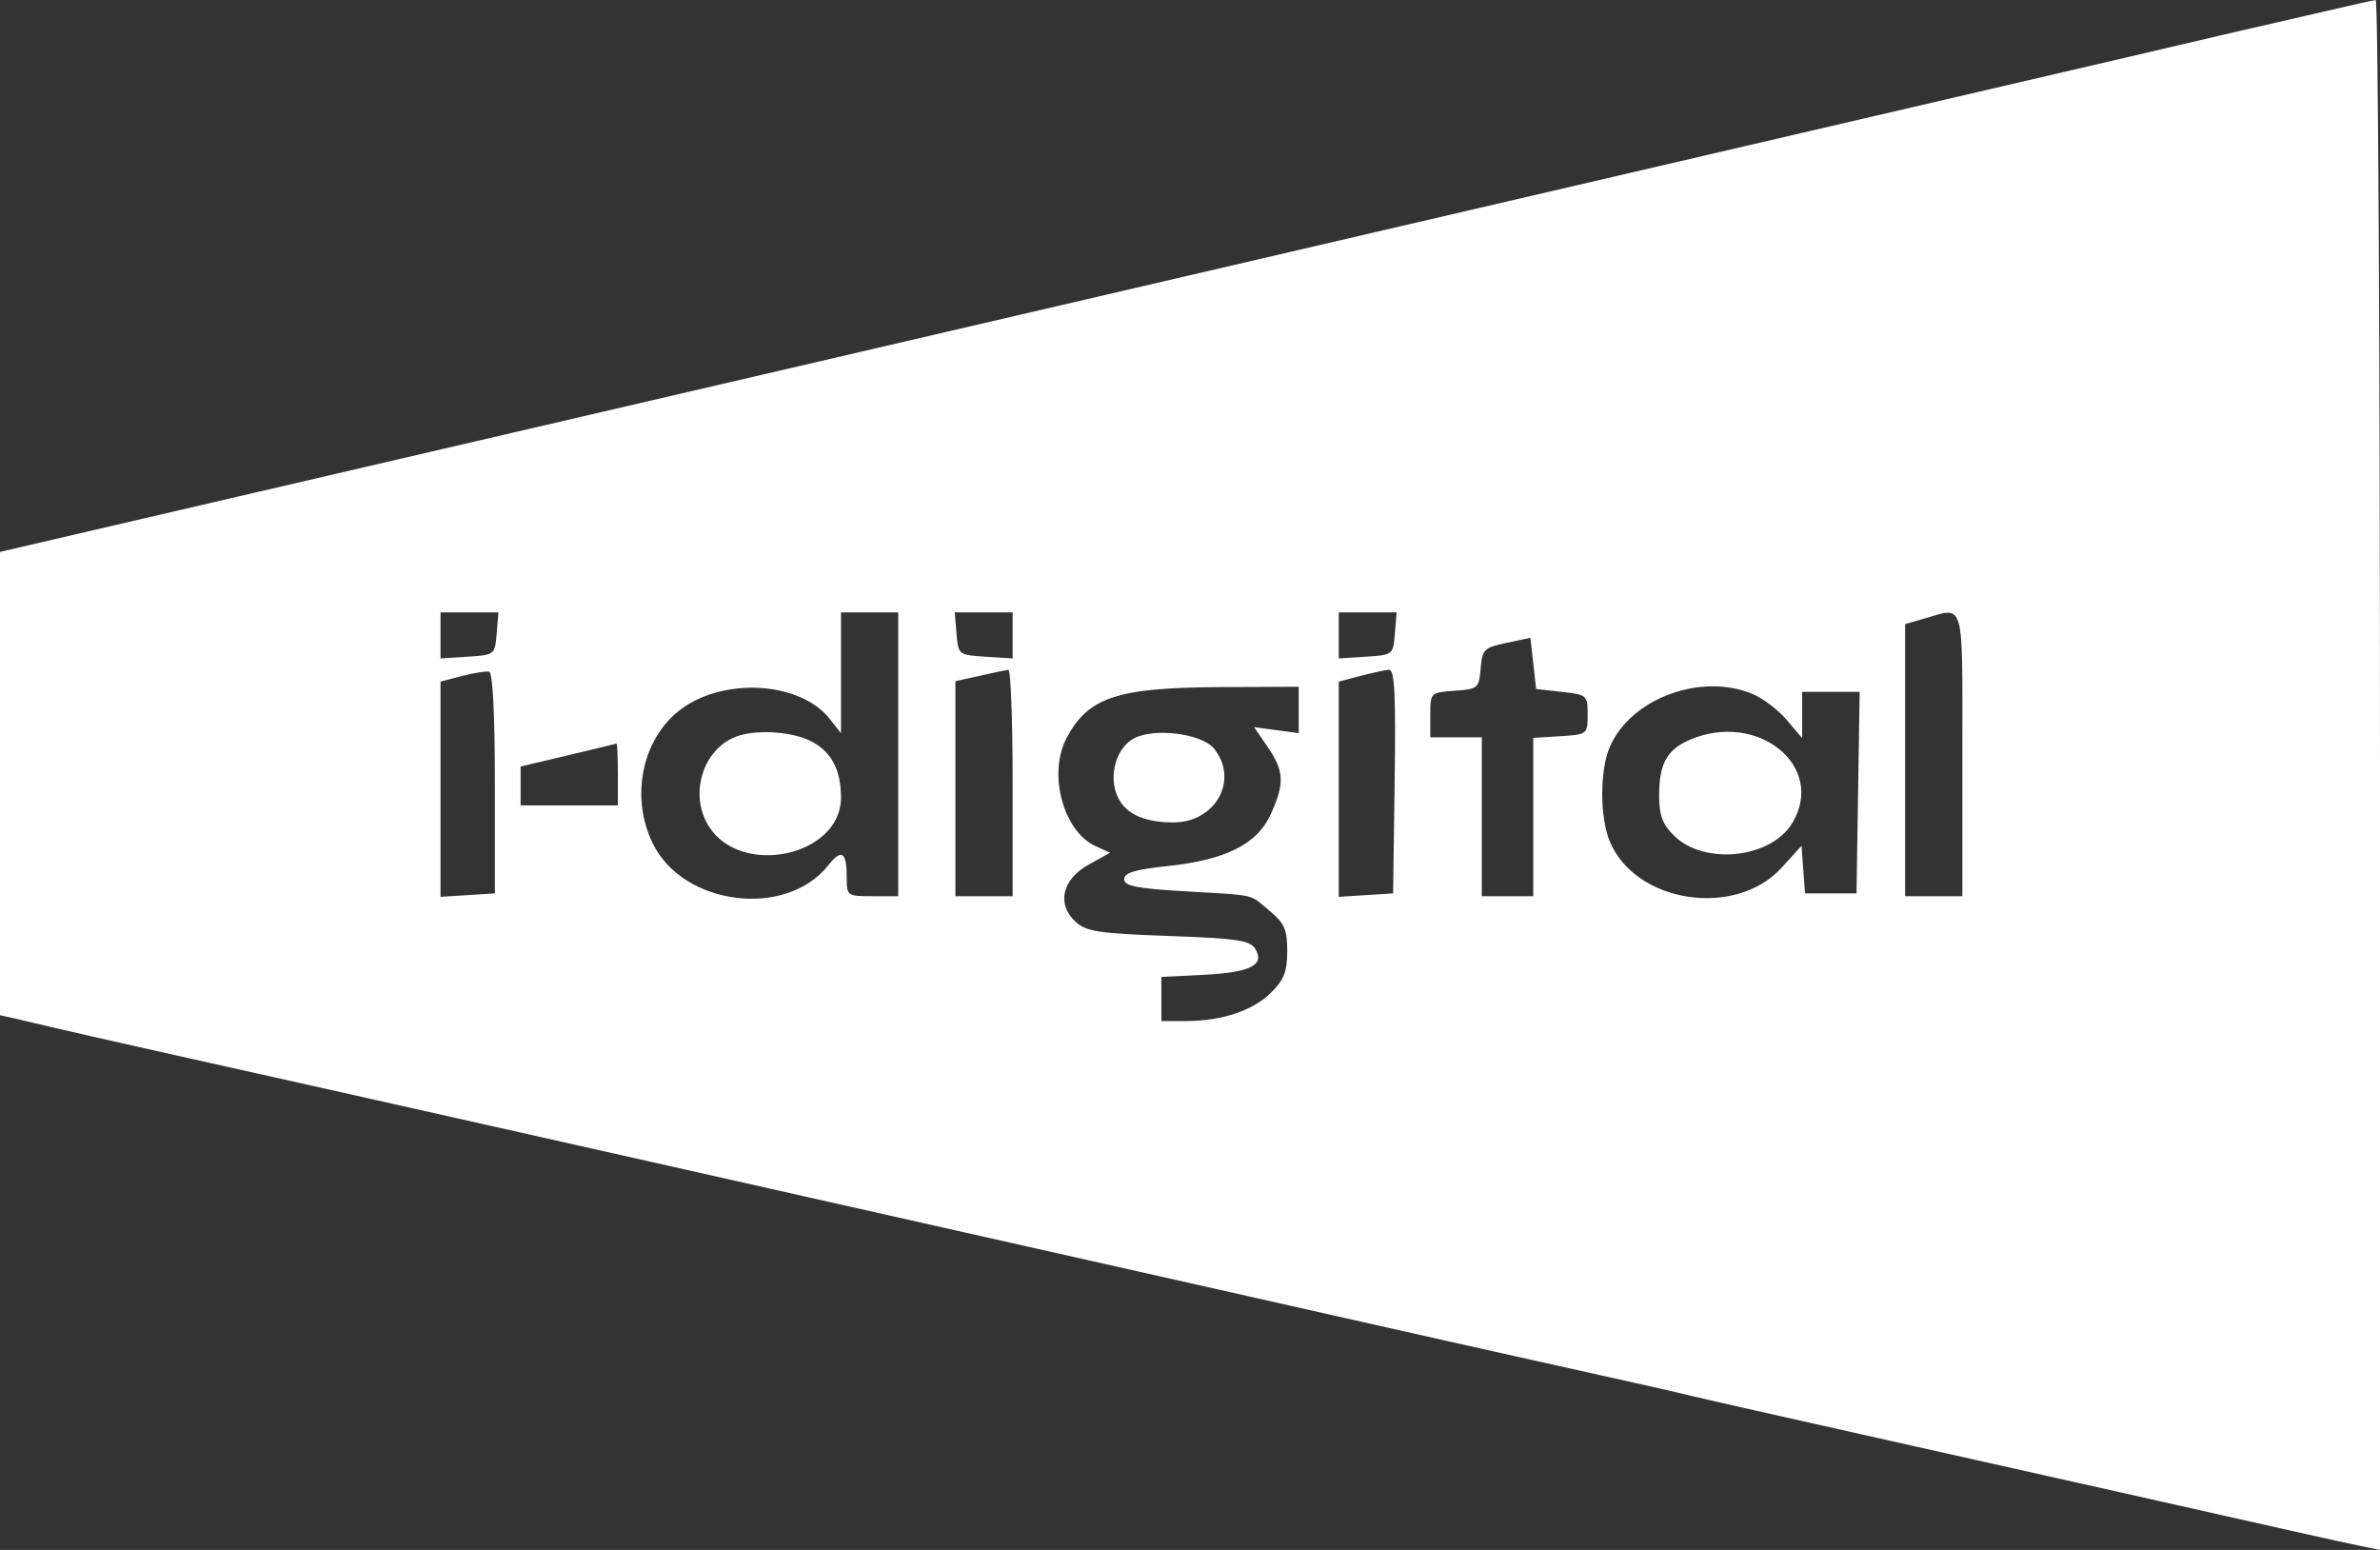<?xml version="1.0" encoding="UTF-8"?> <svg xmlns="http://www.w3.org/2000/svg" width="86" height="56" viewBox="0 0 86 56" fill="none"><rect x="0" y="0" width="86" height="56" fill="#333333" stroke="none"/> <path fill-rule="evenodd" clip-rule="evenodd" d="M85.276 0.119C81.523 0.978 80.603 1.191 75.767 2.324C74.516 2.617 57.399 6.598 37.728 11.17C18.058 15.743 1.522 19.587 0.982 19.712L0 19.941V28.311V36.681L0.569 36.807C0.881 36.877 1.463 37.014 1.861 37.111C2.259 37.208 4.073 37.62 5.892 38.026C11.576 39.295 13.413 39.707 17.779 40.688C20.11 41.212 22.994 41.86 24.188 42.128C25.381 42.396 29.475 43.317 33.284 44.175C37.093 45.032 41.605 46.047 43.31 46.43C45.016 46.813 48.086 47.505 50.132 47.967C52.179 48.43 55.295 49.126 57.058 49.516C58.82 49.904 60.634 50.315 61.089 50.428C61.544 50.54 64.614 51.234 67.911 51.97C71.208 52.706 75.162 53.592 76.697 53.938C82.432 55.232 84.675 55.732 85.328 55.864L86 56V27.988C86 12.582 85.93 -0.013 85.845 1.02507e-05C85.76 0.013 85.504 0.066 85.276 0.119ZM17.946 22.896C17.883 23.657 17.873 23.665 16.9 23.727L15.918 23.79V22.958V22.127H16.964H18.011L17.946 22.896ZM32.457 27.254V32.381H31.526C30.61 32.381 30.596 32.371 30.596 31.698C30.596 30.775 30.413 30.656 29.93 31.264C28.402 33.192 24.687 32.729 23.587 30.474C22.727 28.711 23.248 26.511 24.759 25.518C26.366 24.463 28.959 24.685 29.974 25.965L30.389 26.489V24.308V22.127H31.423H32.457V27.254ZM36.591 22.958V23.79L35.609 23.727C34.637 23.665 34.627 23.657 34.563 22.896L34.499 22.127H35.545H36.591V22.958ZM50.403 22.896C50.34 23.657 50.329 23.665 49.357 23.727L48.375 23.79V22.958V22.127H49.421H50.467L50.403 22.896ZM70.909 27.254V32.381H69.875H68.841V27.465V22.549L69.513 22.356C71.014 21.926 70.909 21.557 70.909 27.254ZM56.438 24.998C57.343 25.098 57.368 25.119 57.368 25.818C57.368 26.529 57.358 26.537 56.386 26.599L55.404 26.661V29.521V32.381H54.474H53.543V29.51V26.639H52.613H51.683V25.83C51.683 25.025 51.687 25.021 52.561 24.958C53.408 24.898 53.442 24.868 53.502 24.153C53.561 23.462 53.625 23.398 54.433 23.228L55.3 23.045L55.404 23.97L55.507 24.895L56.438 24.998ZM17.882 28.297V32.279L16.9 32.341L15.918 32.404V28.516V24.628L16.694 24.425C17.12 24.314 17.562 24.243 17.675 24.268C17.805 24.297 17.882 25.809 17.882 28.297ZM36.591 28.279V32.381H35.558H34.524V28.497V24.612L35.403 24.417C35.886 24.309 36.351 24.212 36.436 24.2C36.522 24.187 36.591 26.023 36.591 28.279ZM50.395 28.228L50.339 32.279L49.357 32.341L48.375 32.404V28.516V24.628L49.15 24.424C49.577 24.312 50.044 24.21 50.188 24.199C50.394 24.182 50.439 25.051 50.395 28.228ZM46.928 25.65V26.488L46.123 26.381L45.317 26.273L45.812 26.997C46.405 27.863 46.424 28.314 45.913 29.429C45.42 30.506 44.289 31.07 42.173 31.294C41.006 31.418 40.623 31.535 40.623 31.766C40.623 32.012 41.059 32.1 42.793 32.202C45.46 32.36 45.125 32.283 45.878 32.912C46.415 33.36 46.514 33.588 46.514 34.364C46.514 35.101 46.398 35.4 45.93 35.864C45.272 36.517 44.15 36.891 42.845 36.892L41.966 36.894V36.095V35.298L43.51 35.22C45.191 35.136 45.724 34.862 45.351 34.273C45.162 33.974 44.675 33.904 42.224 33.817C39.726 33.729 39.259 33.659 38.876 33.315C38.171 32.681 38.371 31.776 39.334 31.242L40.113 30.81L39.592 30.574C38.426 30.047 37.861 27.97 38.534 26.679C39.307 25.196 40.364 24.843 44.074 24.826L46.928 24.813V25.65ZM63.328 25.073C63.699 25.226 64.254 25.649 64.561 26.011L65.12 26.67V25.834V24.998H66.159H67.197L67.141 28.638L67.084 32.279H66.154H65.224L65.16 31.419L65.098 30.559L64.375 31.353C62.712 33.179 59.108 32.632 58.173 30.412C57.805 29.539 57.803 27.842 58.168 26.991C58.921 25.238 61.455 24.296 63.328 25.073ZM26.565 26.627C25.376 27.11 24.899 28.728 25.614 29.858C26.786 31.711 30.389 30.926 30.389 28.818C30.389 27.783 30.02 27.116 29.244 26.751C28.523 26.412 27.242 26.353 26.565 26.627ZM40.995 26.668C40.379 26.979 40.07 27.911 40.334 28.661C40.58 29.362 41.272 29.715 42.399 29.715C43.93 29.715 44.781 28.167 43.865 27.045C43.43 26.511 41.745 26.289 40.995 26.668ZM61.054 26.733C60.23 27.088 59.952 27.597 59.952 28.751C59.952 29.455 60.072 29.779 60.487 30.19C61.583 31.277 64.002 31.017 64.769 29.729C65.99 27.678 63.505 25.674 61.054 26.733ZM22.327 27.972V29.1H20.57H18.812V28.397V27.695L20.518 27.291C21.456 27.069 22.247 26.878 22.275 26.866C22.304 26.854 22.327 27.351 22.327 27.972Z" fill="white"></path> </svg> 